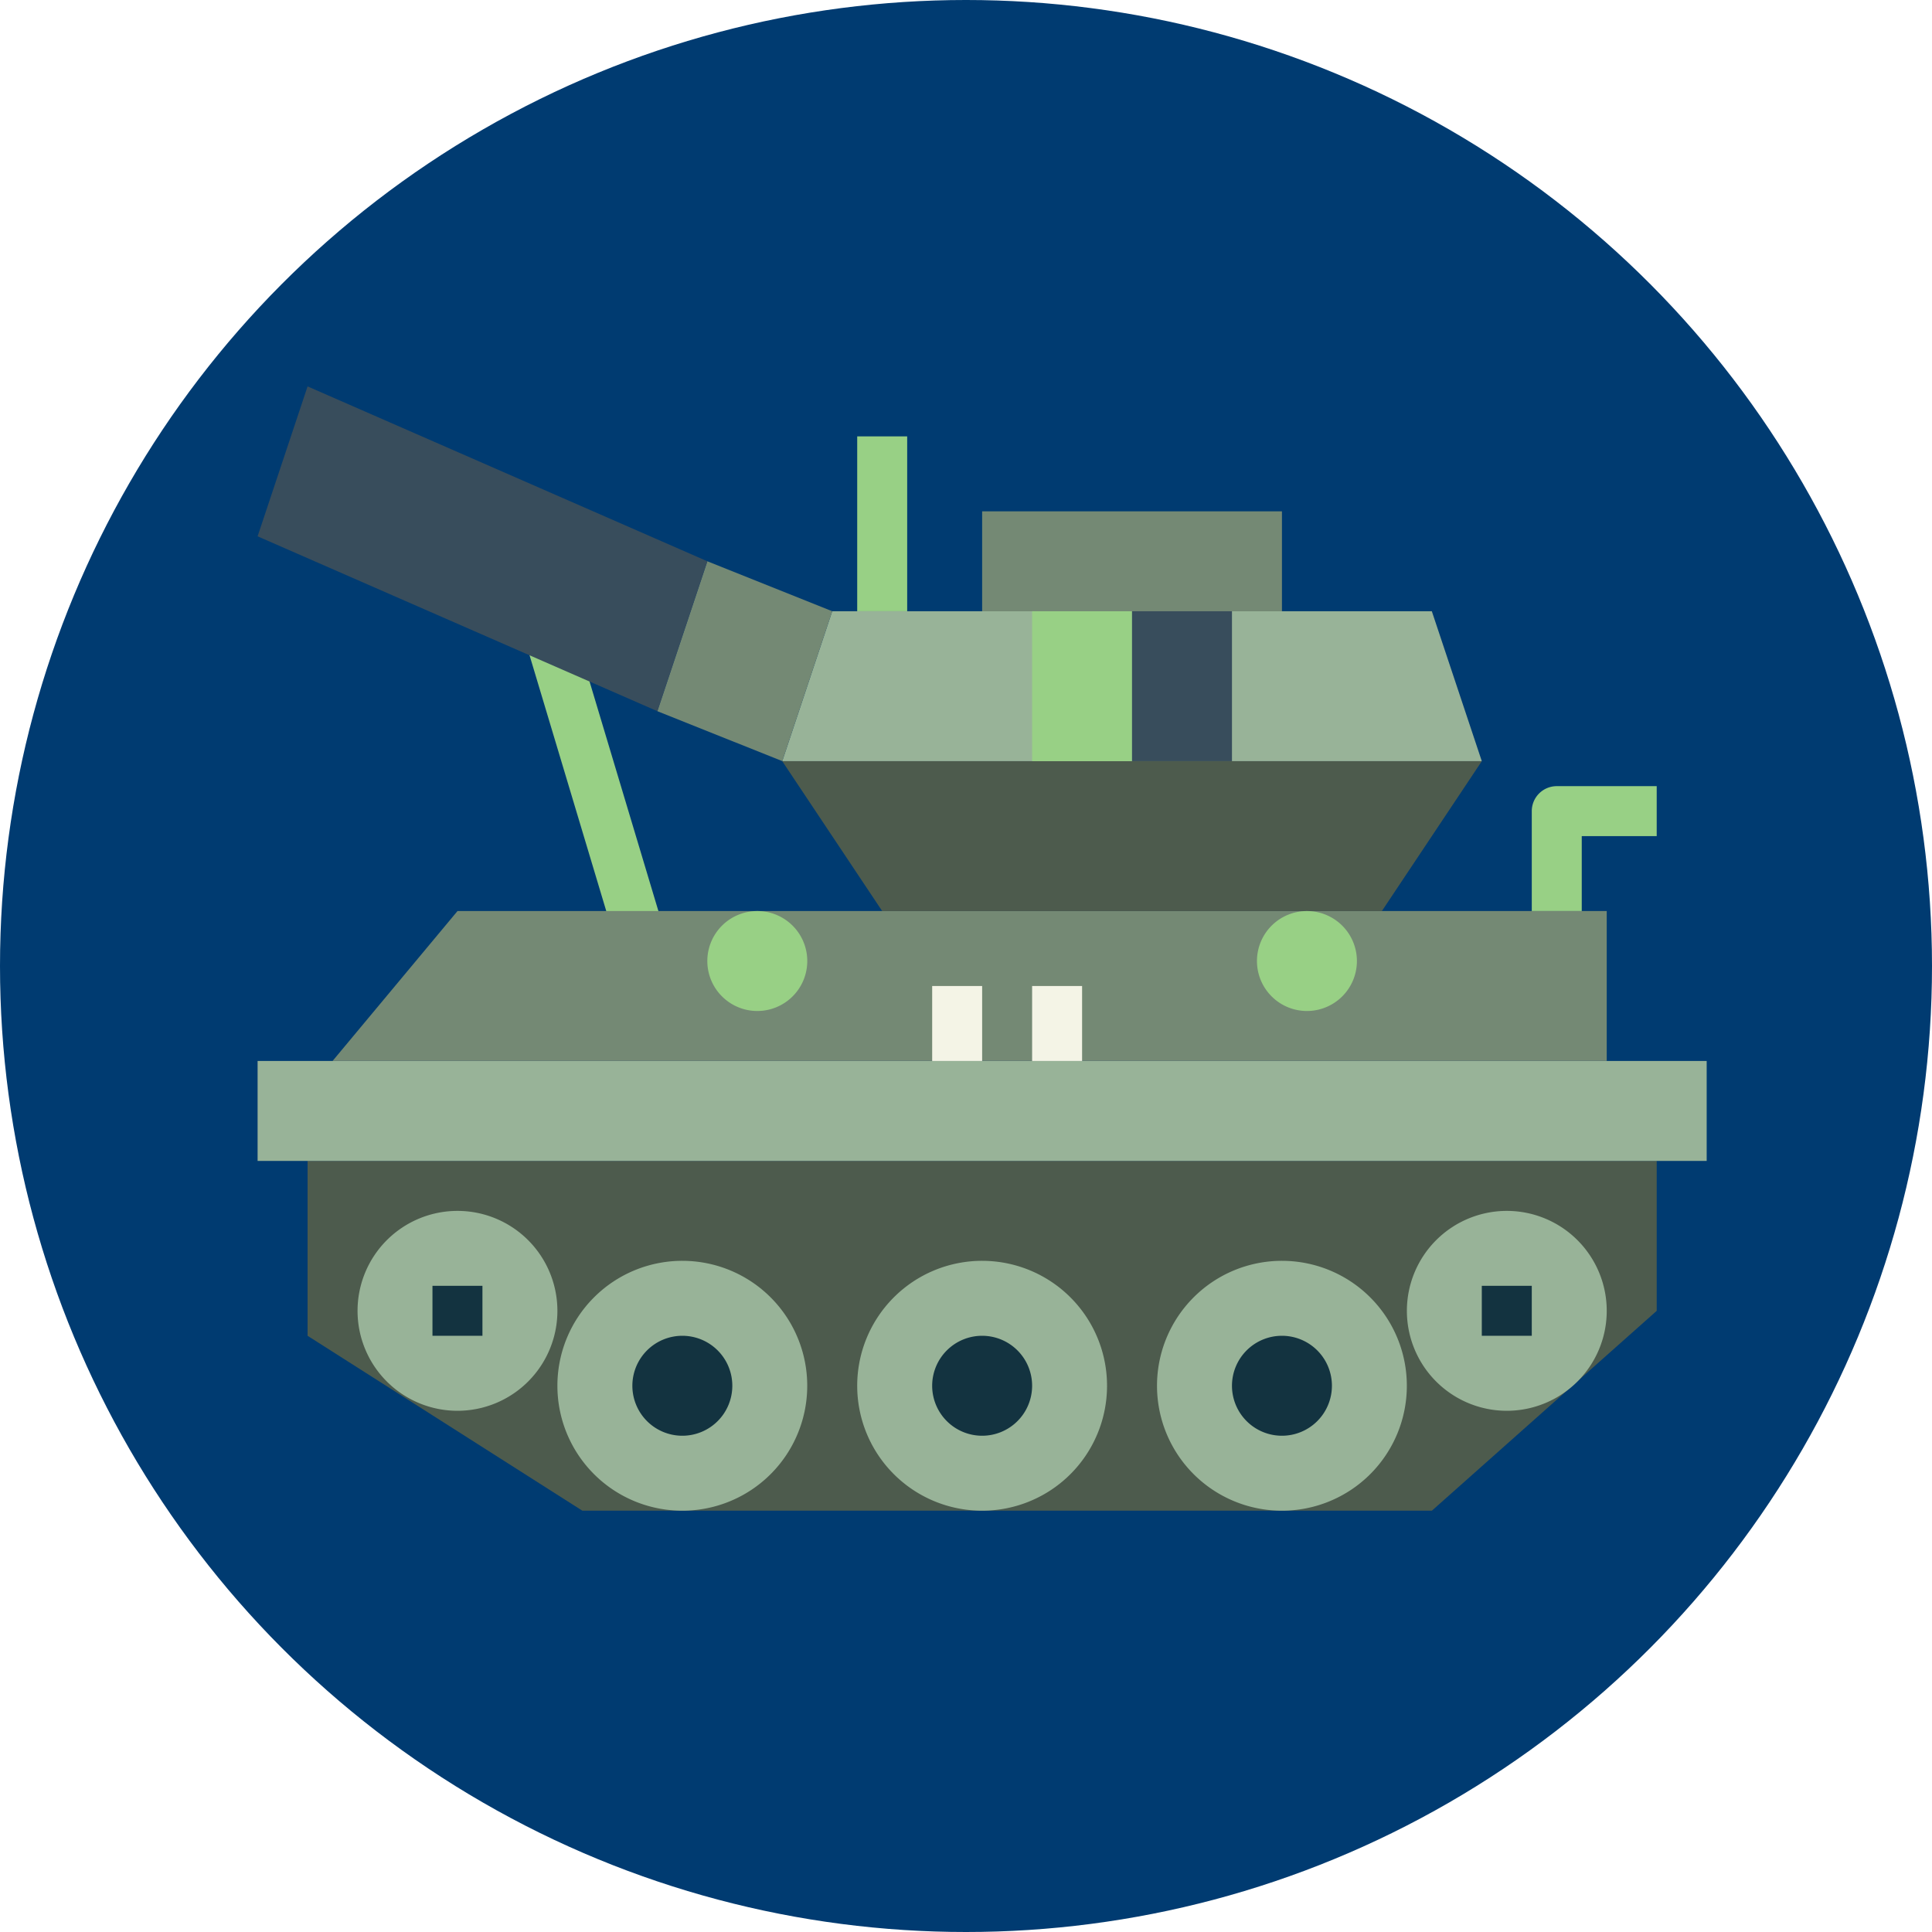 <svg xmlns="http://www.w3.org/2000/svg" width="45" height="45" viewBox="0 0 45 45">
    <defs>
        <style>
            .cls-2{fill:#98d085}.cls-3{fill:#4d5b4d}.cls-4{fill:#98b398}.cls-5{fill:#133340}.cls-6{fill:#748974}.cls-7{fill:#384d5c}.cls-8{fill:#f4f4e6}
        </style>
    </defs>
    <g id="Group_70" data-name="Group 70" transform="translate(-795 -837)">
        <circle id="Ellipse_600" cx="22.5" cy="22.5" r="22.5" fill="#003b71" data-name="Ellipse 600" transform="translate(795 837)"/>
        <g id="Group_322" data-name="Group 322" transform="translate(801 1116)">
            <path id="Path_3122" d="M65.089-206.169l-2.058-6.862 1.427.709 1.931 6.438z" class="cls-2" data-name="Path 3122" transform="translate(-56.918 -51.444)"/>
            <path id="Path_3123" d="M307.164-171.09H306v-2.328a.582.582 0 0 1 .582-.582h2.328v1.164h-1.746z" class="cls-2" data-name="Path 3123" transform="translate(-276.322 -86.689)"/>
            <path id="Path_3124" d="M38.187-75.853H18.4L12-79.927V-84h31.424v3.492z" class="cls-3" data-name="Path 3124" transform="translate(-10.836 -167.96)"/>
            <path id="Path_3125" d="M149.819-57.09a2.909 2.909 0 0 1-2.91 2.91A2.909 2.909 0 0 1 144-57.09a2.909 2.909 0 0 1 2.91-2.91 2.909 2.909 0 0 1 2.909 2.91z" class="cls-4" data-name="Path 3125" transform="translate(-130.034 -189.633)"/>
            <path id="Path_3126" d="M164.328-40.836a1.164 1.164 0 0 1-1.164 1.164A1.164 1.164 0 0 1 162-40.836 1.164 1.164 0 0 1 163.164-42a1.164 1.164 0 0 1 1.164 1.164z" class="cls-5" data-name="Path 3126" transform="translate(-146.288 -205.887)"/>
            <path id="Path_3127" d="M221.819-57.09a2.909 2.909 0 0 1-2.91 2.91A2.909 2.909 0 0 1 216-57.09a2.909 2.909 0 0 1 2.91-2.91 2.909 2.909 0 0 1 2.909 2.91z" class="cls-4" data-name="Path 3127" transform="translate(-195.051 -189.633)"/>
            <path id="Path_3128" d="M236.328-40.836a1.164 1.164 0 0 1-1.164 1.164A1.164 1.164 0 0 1 234-40.836 1.164 1.164 0 0 1 235.164-42a1.164 1.164 0 0 1 1.164 1.164z" class="cls-5" data-name="Path 3128" transform="translate(-211.305 -205.887)"/>
            <path id="Path_3129" d="M77.819-57.09a2.909 2.909 0 0 1-2.91 2.91A2.909 2.909 0 0 1 72-57.09 2.909 2.909 0 0 1 74.91-60a2.909 2.909 0 0 1 2.909 2.91z" class="cls-4" data-name="Path 3129" transform="translate(-65.017 -189.633)"/>
            <path id="Path_3130" d="M92.328-40.836a1.164 1.164 0 0 1-1.164 1.164A1.164 1.164 0 0 1 90-40.836 1.164 1.164 0 0 1 91.164-42a1.164 1.164 0 0 1 1.164 1.164z" class="cls-5" data-name="Path 3130" transform="translate(-81.271 -205.887)"/>
            <path id="Path_3131" d="M28.655-69.672a2.328 2.328 0 0 1-2.328 2.328A2.328 2.328 0 0 1 24-69.672 2.328 2.328 0 0 1 26.328-72a2.328 2.328 0 0 1 2.327 2.328z" class="cls-4" data-name="Path 3131" transform="translate(-21.672 -178.796)"/>
            <path id="Path_3132" d="M42-54h1.164v1.164H42z" class="cls-5" data-name="Path 3132" transform="translate(-37.927 -195.051)"/>
            <path id="Path_3133" d="M280.655-69.672a2.328 2.328 0 0 1-2.328 2.328A2.328 2.328 0 0 1 276-69.672 2.328 2.328 0 0 1 278.328-72a2.328 2.328 0 0 1 2.327 2.328z" class="cls-4" data-name="Path 3133" transform="translate(-249.231 -178.796)"/>
            <path id="Path_3134" d="M294-54h1.164v1.164H294z" class="cls-5" data-name="Path 3134" transform="translate(-265.486 -195.051)"/>
            <path id="Path_3135" d="M0-108h33.752v2.328H0z" class="cls-4" data-name="Path 3135" transform="translate(0 -146.288)"/>
            <path id="Path_3136" d="M47.678-140.508H18L20.91-144h26.768z" class="cls-6" data-name="Path 3136" transform="translate(-16.254 -113.78)"/>
            <path id="Path_3137" d="M139.966-176.508h-11.638L126-180h16.294z" class="cls-3" data-name="Path 3137" transform="translate(-113.78 -81.271)"/>
            <path id="Path_3138" d="M142.294-212.508H126l1.164-3.492h13.966z" class="cls-4" data-name="Path 3138" transform="translate(-113.78 -48.763)"/>
            <path id="Path_3139" d="M174-240h6.983v2.328H174z" class="cls-6" data-name="Path 3139" transform="translate(-157.124 -27.09)"/>
            <path id="Path_3140" d="M98.91-223.345L96-224.508 97.164-228l2.91 1.164z" class="cls-6" data-name="Path 3140" transform="translate(-86.689 -37.927)"/>
            <path id="Path_3141" d="M10.475-265.927L1.164-270 0-266.508l9.311 4.073z" class="cls-7" data-name="Path 3141"/>
            <path id="Path_3142" d="M144-258h1.164v4.073H144z" class="cls-2" data-name="Path 3142" transform="translate(-130.034 -10.836)"/>
            <path id="Path_3143" d="M186-216h2.328v3.492H186z" class="cls-2" data-name="Path 3143" transform="translate(-167.96 -48.763)"/>
            <path id="Path_3144" d="M210-216h2.328v3.492H210z" class="cls-7" data-name="Path 3144" transform="translate(-189.633 -48.763)"/>
            <path id="Path_3145" d="M110.328-142.836a1.164 1.164 0 0 1-1.164 1.164 1.164 1.164 0 0 1-1.164-1.164 1.164 1.164 0 0 1 1.164-1.164 1.164 1.164 0 0 1 1.164 1.164z" class="cls-2" data-name="Path 3145" transform="translate(-97.525 -113.78)"/>
            <path id="Path_3146" d="M242.328-142.836a1.164 1.164 0 0 1-1.164 1.164 1.164 1.164 0 0 1-1.164-1.164 1.164 1.164 0 0 1 1.164-1.164 1.164 1.164 0 0 1 1.164 1.164z" class="cls-2" data-name="Path 3146" transform="translate(-216.723 -113.78)"/>
            <path id="Path_3147" d="M162-126h1.164v1.746H162z" class="cls-8" data-name="Path 3147" transform="translate(-146.288 -130.034)"/>
            <path id="Path_3148" d="M186-126h1.164v1.746H186z" class="cls-8" data-name="Path 3148" transform="translate(-167.96 -130.034)"/>
        </g>
    </g>
</svg>
